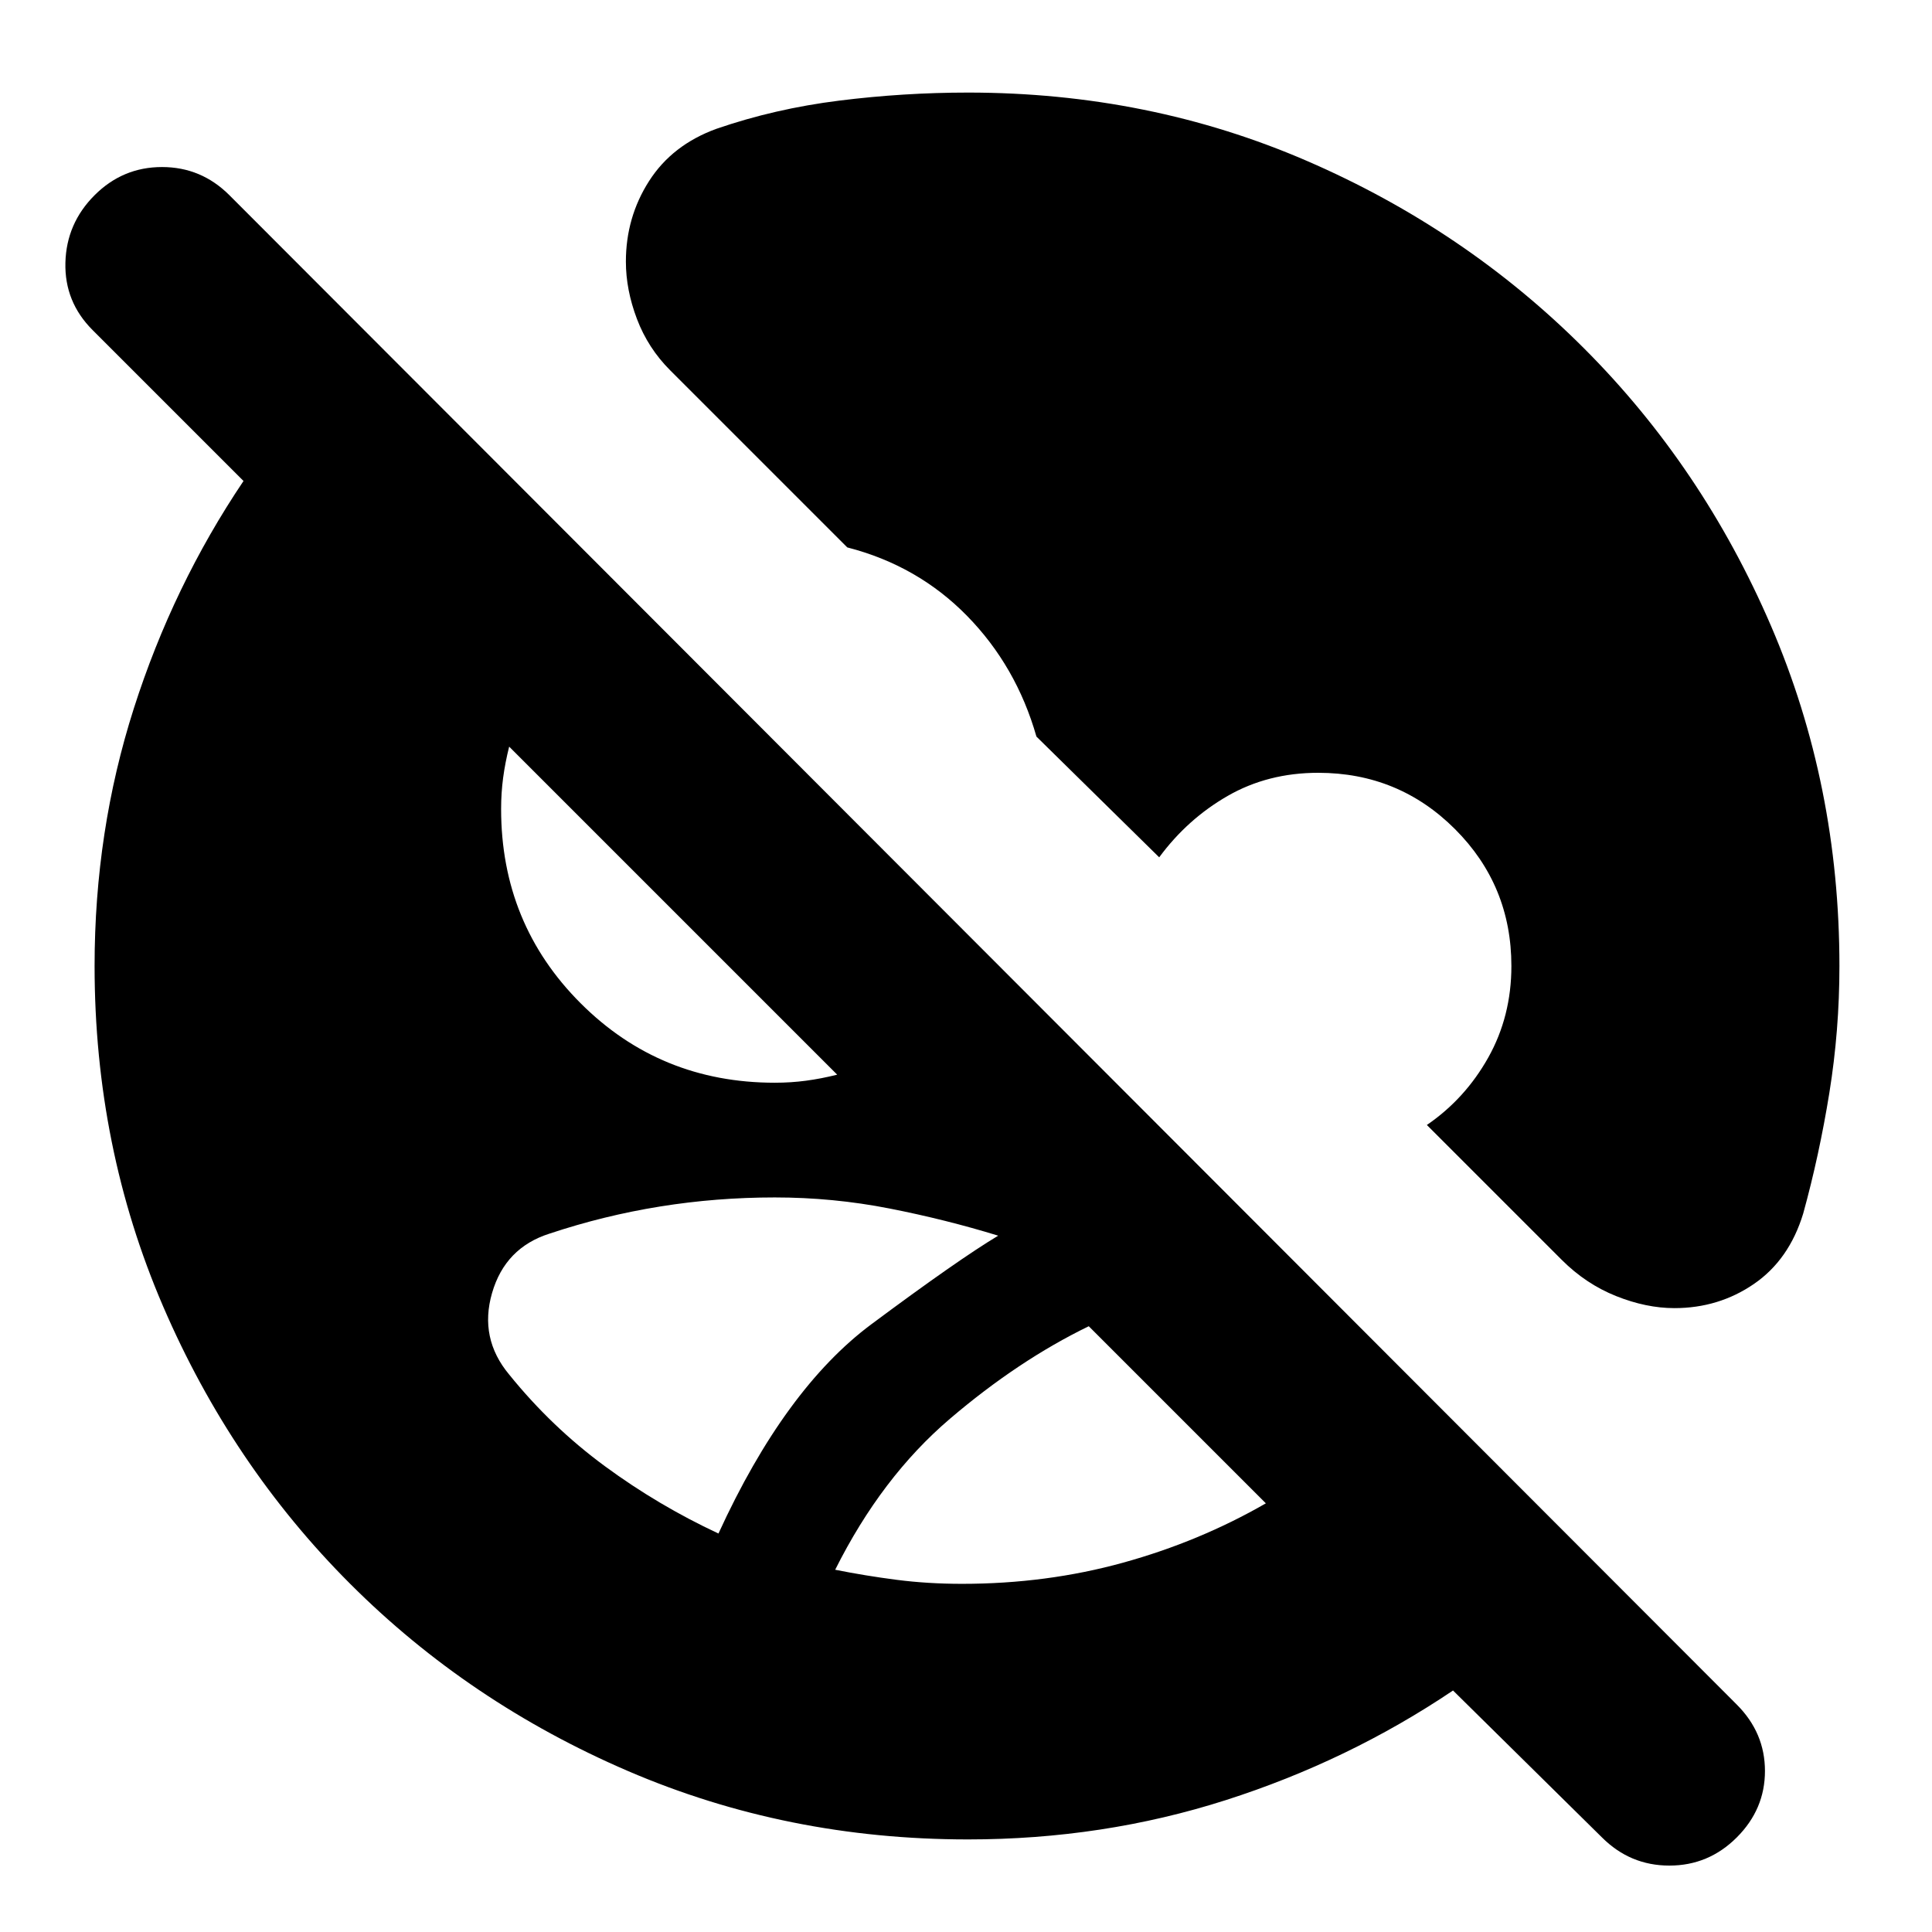<svg xmlns="http://www.w3.org/2000/svg" height="24" viewBox="0 -960 960 960" width="24"><path d="M481-46q-90 0-169-34t-138-93q-59-59-93-138T47-480q0-67 19.5-128T121-721l-75-75q-14-14-13.5-33.5T47-863q14-14 33.5-14t33.5 14l749 750q14 14 14 33t-14 33q-14 14-33.5 14T796-47l-74-73q-52 35-113 54.5T481-46Zm-3-127q42 0 80-10.5t71-29.5l-88-88q-35 17-69 46t-57 75q15 3 30.5 5t32.5 2Zm-121-25q33-72 76-104t63-44q-26-8-54-13.5t-57-5.5q-29 0-57 4.5T273-347q-22 7-28.5 29.5T253-277q21 26 47.5 45.5T357-198Zm124-716q90 0 168.5 34T787-787q59 59 93 138t34 169q0 32-5 63t-13 60q-7 23-24.5 35T832-310q-14 0-29-6t-27-18l-67-67q19-13 30.5-33.5T751-480q0-40-28-68t-68-28q-25 0-45 11.5T576-534l-61-60q-10-35-34.5-60T421-688l-88-88q-11-11-16.5-25.5T311-830q0-22 11.5-40t33.5-26q29-10 61-14t64-4Zm-96 492q8 0 15.5-1t15.5-3L253-589q-2 8-3 15.5t-1 15.5q0 57 39.5 96.5T385-422Z"/></svg>